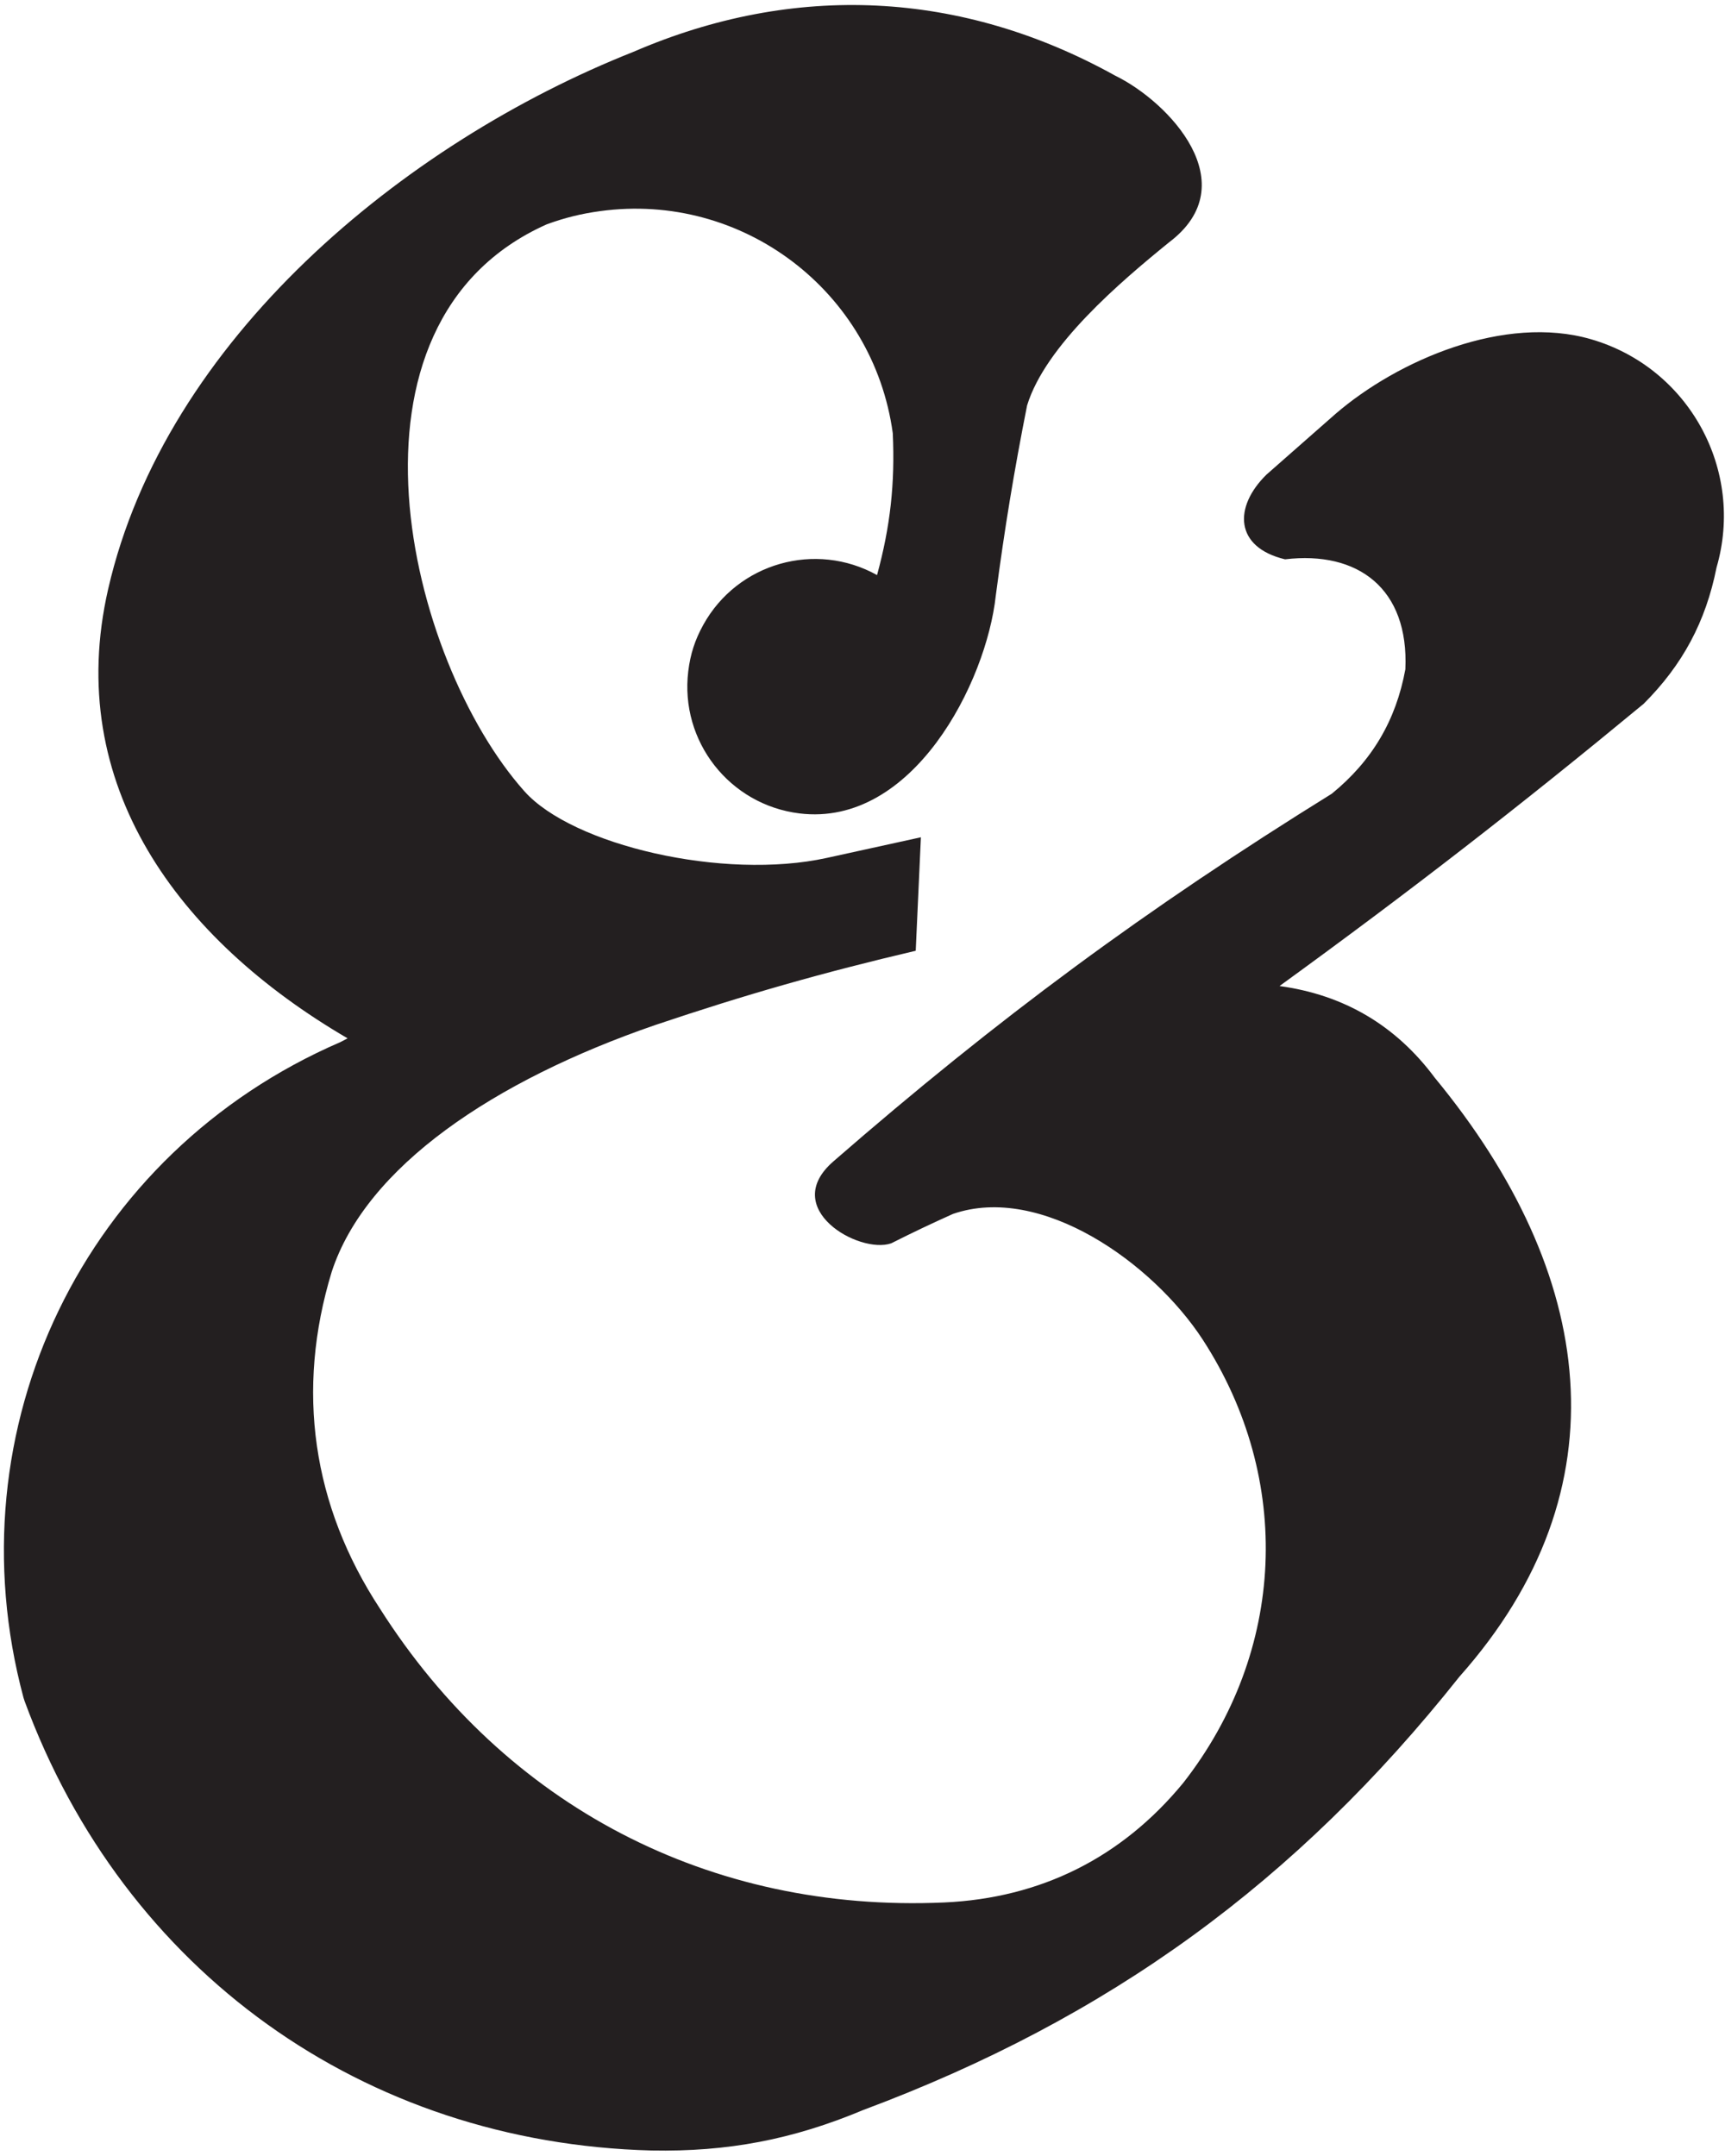 <?xml version="1.0" encoding="UTF-8"?>
<svg xmlns="http://www.w3.org/2000/svg" xmlns:xlink="http://www.w3.org/1999/xlink" width="296pt" height="370pt" viewBox="0 0 296 370" version="1.1">
<g id="surface1">
<path style=" stroke:none;fill-rule:nonzero;fill:rgb(13.73%,12.16%,12.549%);fill-opacity:1;" d="M 273.027 58.223 C 258.188 53.906 239.871 61.805 229.16 71.035 L 217.316 81.453 C 211.641 87.027 211.852 93.918 220.504 95.988 C 233.02 94.496 241.777 100.992 241.152 114.852 C 239.551 123.613 235.434 130.582 228.531 136.211 C 196.734 155.93 171.219 174.758 142.996 199.32 C 133.684 207.414 147.41 215.281 152.926 213.371 C 156.609 211.516 159.754 210.02 163.52 208.328 C 178.668 203.105 197.82 216.746 206.395 229.918 C 221.934 253.879 220.625 283.473 203.039 305.969 C 192.488 318.797 178.602 325.742 162.008 326.492 C 121.852 328.277 86.75 309.992 65.195 276.062 C 53.574 258.34 50.738 238.559 56.914 218.281 C 62.789 200.238 84.746 185.461 112.371 175.93 C 127.887 170.699 141.195 166.902 157.133 163.164 L 158.02 143.688 L 141.891 147.227 C 124.109 151.129 98.23 145.047 89.984 135.793 C 69.961 113.328 55.844 55.414 93.832 38.492 C 96.957 37.359 99.703 36.68 102.996 36.23 C 127.383 32.895 149.859 49.957 153.195 74.344 C 153.59 82.984 152.773 90.352 150.496 98.691 C 139.926 92.812 126.586 96.613 120.703 107.188 C 119.258 109.789 118.461 112.238 118.102 115.191 C 116.637 127.203 125.188 138.129 137.199 139.594 C 156.641 141.965 169.258 117.117 170.871 102.211 C 172.391 90.68 173.984 80.988 176.242 69.578 C 179.406 59.277 192.227 48.395 200.59 41.598 C 213.918 31.559 200.57 17.473 191.344 12.973 C 164.988 -1.652 136.34 -3.062 108.676 8.902 C 69.211 24.551 28.344 58.324 18.555 101.113 C 10.883 134.645 30.539 161.195 59.645 178.195 L 58.418 178.836 C 14.457 197.832 -8.391 245.094 4.031 291.344 L 4.223 291.941 C 21.289 338.309 62.395 367.777 111.785 369.055 C 124.887 369.305 136.043 367.172 148.129 362.105 C 190.305 346.352 222.441 322.988 250.438 287.73 C 279.117 255.461 273.824 218.449 246.203 184.961 C 239.539 175.988 230.629 170.727 219.559 169.219 C 242.051 152.883 260.609 138.496 282.035 120.789 C 288.73 114.098 292.699 106.68 294.547 97.398 C 299.422 80.637 289.789 63.098 273.027 58.223 "/>
</g>
</svg>
